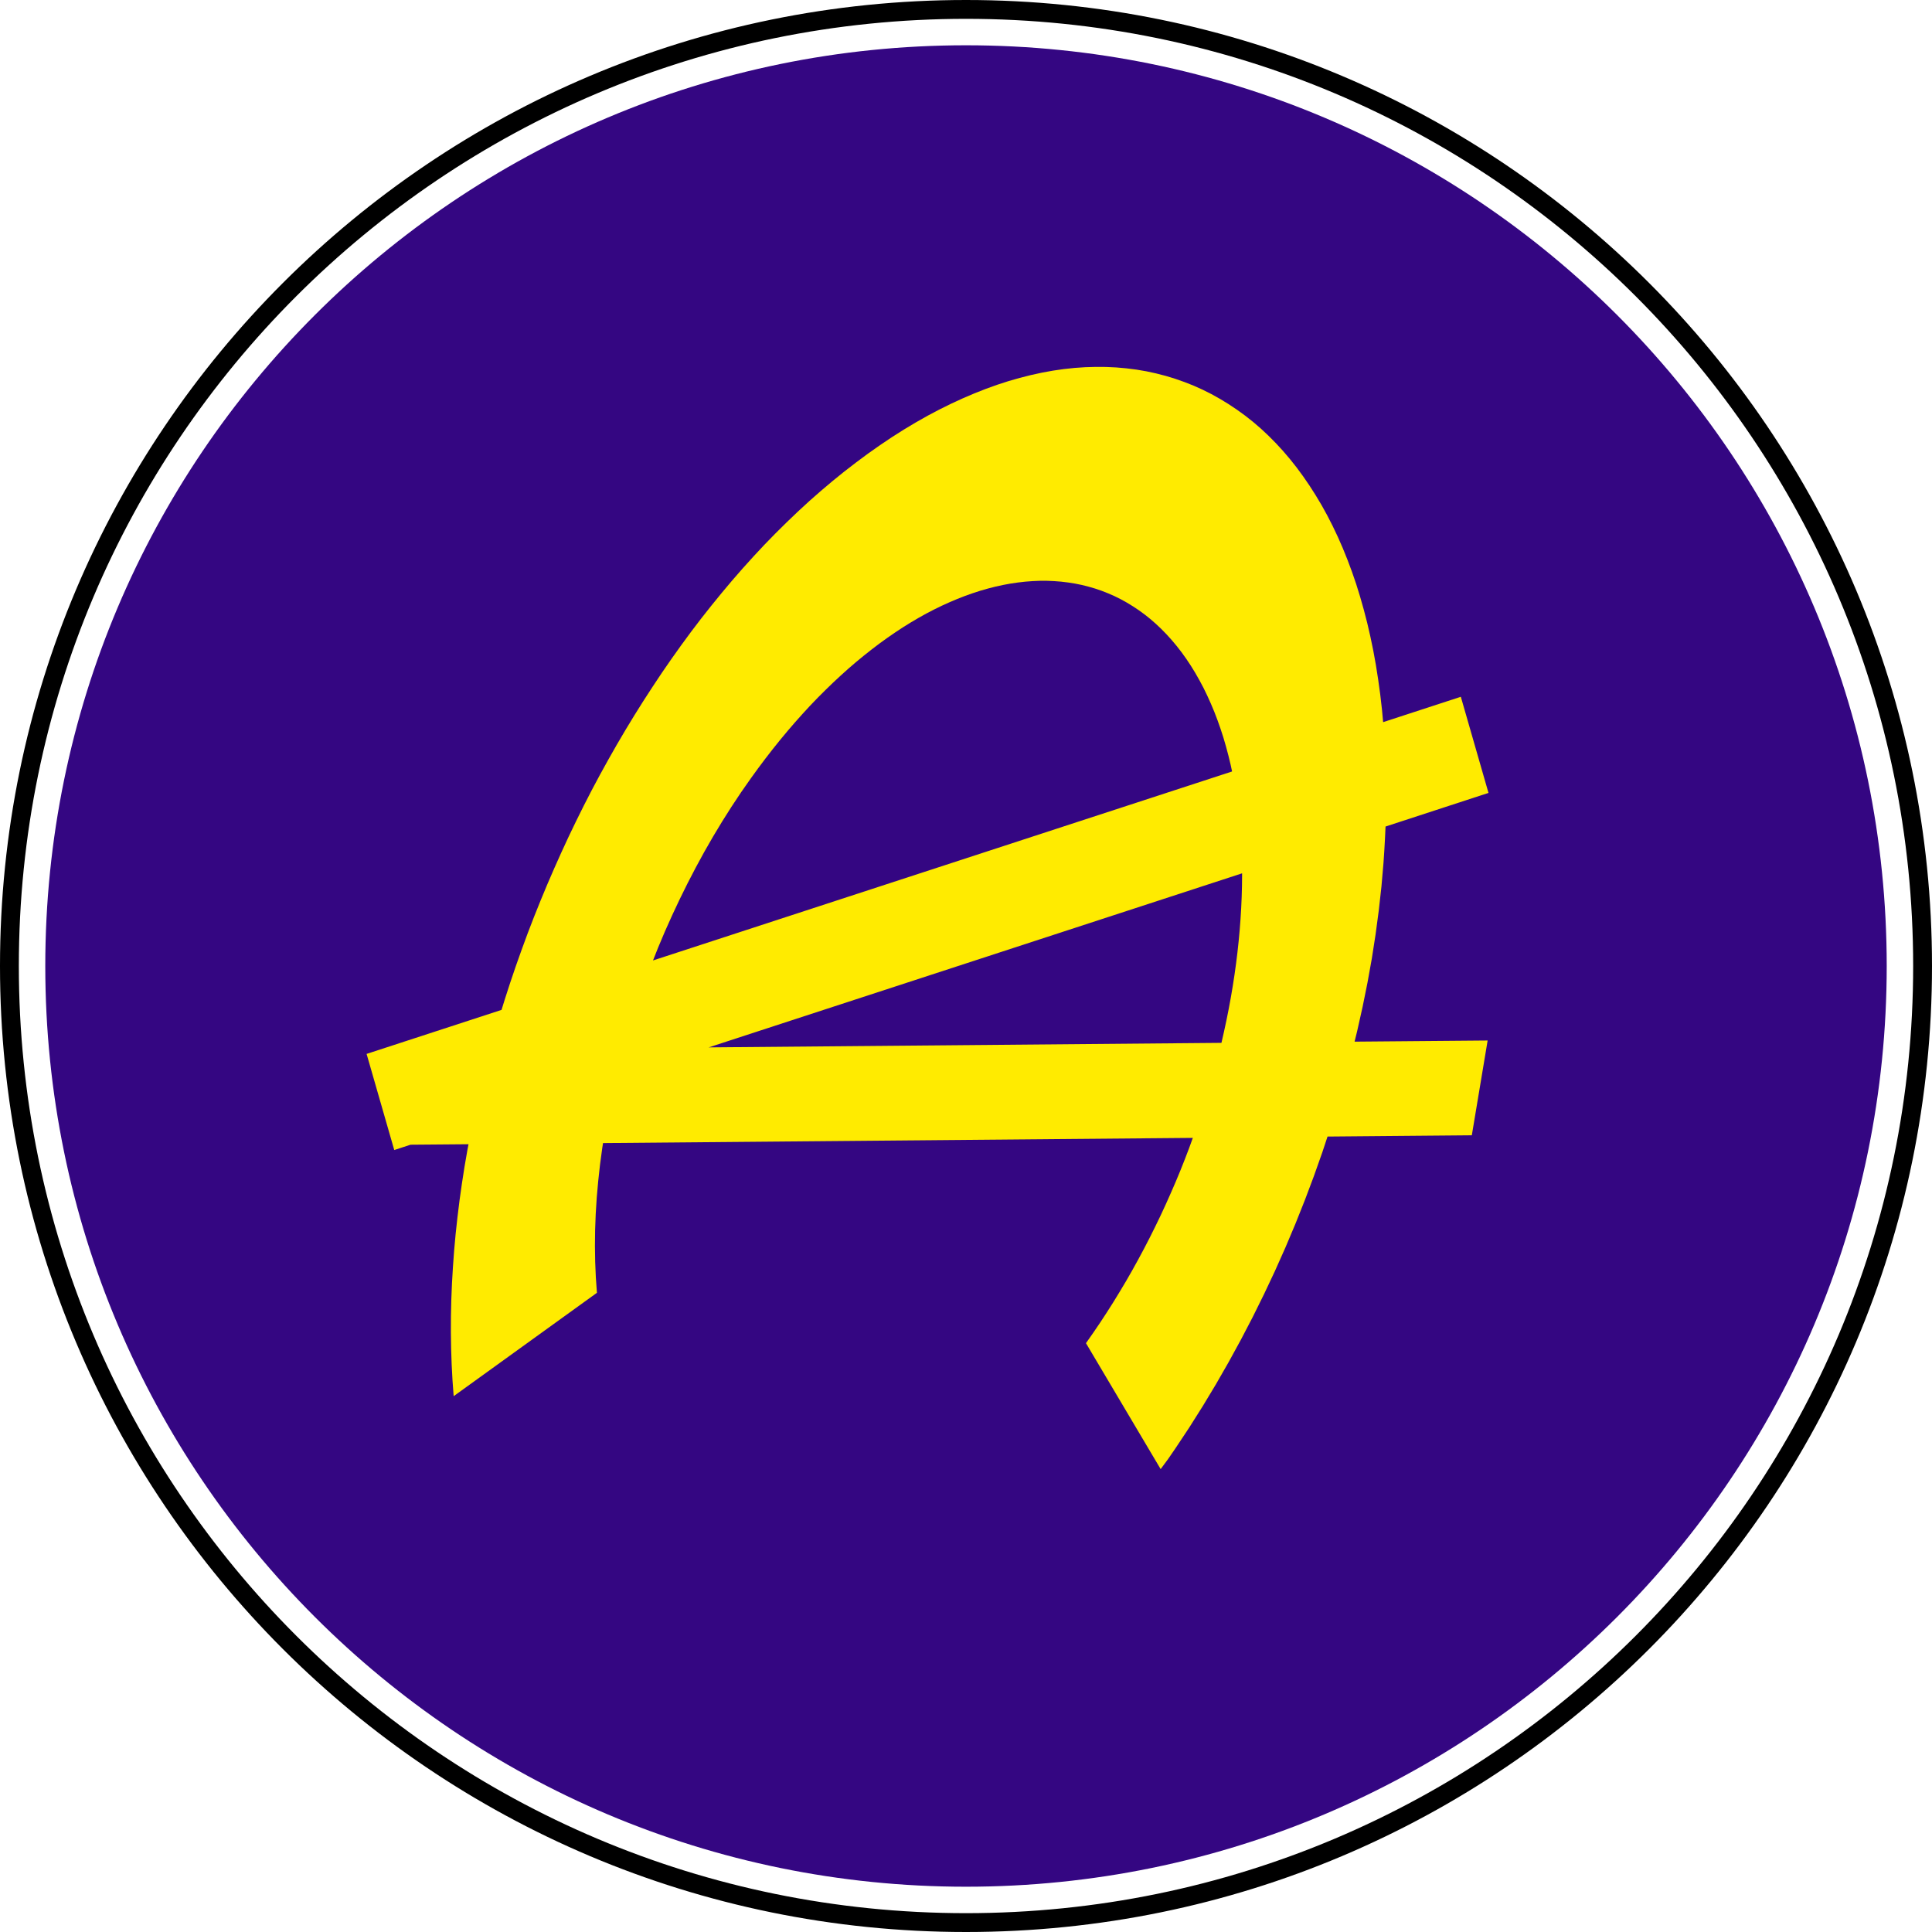 <!-- Generated by IcoMoon.io -->
<svg version="1.1" xmlns="http://www.w3.org/2000/svg" width="32" height="32" viewBox="0 0 32 32">
<title>aywa</title>
<path fill="#000" d="M31.688 16c0-8.664-7.024-15.688-15.688-15.688s-15.688 7.024-15.688 15.688c0 8.664 7.024 15.688 15.688 15.688s15.688-7.024 15.688-15.688zM32 16c0 8.837-7.163 16-16 16s-16-7.163-16-16c0-8.837 7.163-16 16-16s16 7.163 16 16z"></path>
<path fill="#340682" d="M31.25 16c0-8.422-6.828-15.25-15.25-15.25s-15.25 6.828-15.25 15.25c0 8.422 6.828 15.25 15.25 15.25s15.25-6.828 15.25-15.25z"></path>
<path fill="#ffeb00" d="M19.349 24.164l0.118-0.172 0.231-0.348 0.224-0.355 0.217-0.36 0.21-0.366 0.203-0.371 0.196-0.376 0.188-0.38 0.181-0.384 0.173-0.388 0.165-0.391 0.157-0.394 0.149-0.396 0.141-0.398 0.086-0.26 2.39-0.021 0.262-1.57-2.204 0.019 0.043-0.175 0.090-0.402 0.081-0.401 0.072-0.4 0.062-0.399 0.053-0.397 0.044-0.395 0.034-0.392 0.013-0.195 0.011-0.194 0.009-0.194 0.001-0.019 1.705-0.557-0.458-1.592-1.287 0.42-0.019-0.206-0.029-0.252-0.034-0.247-0.038-0.242-0.043-0.237-0.048-0.231-0.052-0.226-0.057-0.22-0.061-0.215-0.065-0.21-0.070-0.204-0.074-0.198-0.078-0.193-0.082-0.187-0.086-0.181-0.090-0.176-0.094-0.17-0.098-0.164-0.101-0.158-0.105-0.153-0.108-0.147-0.112-0.141-0.115-0.135-0.119-0.129-0.122-0.123-0.125-0.117-0.129-0.111-0.132-0.104-0.135-0.098-0.138-0.092-0.141-0.086-0.143-0.080-0.146-0.073-0.149-0.067-0.152-0.060-0.154-0.054-0.157-0.048-0.159-0.041-0.161-0.035-0.164-0.028-0.166-0.021-0.168-0.015-0.17-0.008-0.172-0.001-0.174 0.005-0.176 0.012-0.178 0.019-0.18 0.026-0.181 0.033-0.183 0.040-0.185 0.047-0.186 0.053-0.188 0.061-0.189 0.068-0.19 0.075-0.192 0.082-0.193 0.089-0.194 0.096-0.195 0.103-0.196 0.111-0.197 0.118-0.197 0.125-0.198 0.133-0.199 0.14-0.198 0.147-0.197 0.152-0.195 0.158-0.193 0.163-0.191 0.168-0.189 0.174-0.187 0.179-0.185 0.183-0.183 0.188-0.18 0.193-0.178 0.197-0.176 0.202-0.173 0.206-0.171 0.21-0.169 0.214-0.166 0.218-0.163 0.222-0.161 0.226-0.158 0.229-0.155 0.233-0.153 0.236-0.15 0.239-0.147 0.242-0.144 0.245-0.141 0.248-0.138 0.25-0.135 0.253-0.131 0.255-0.128 0.258-0.125 0.26-0.121 0.262-0.118 0.264-0.115 0.266-0.111 0.267-0.108 0.269-0.104 0.27-0.1 0.272-0.097 0.273-0.093 0.274-0.089 0.275-0.054 0.174-2.235 0.729 0.458 1.592 0.27-0.088 0.96-0.008-0.019 0.1-0.048 0.278-0.043 0.278-0.039 0.277-0.034 0.276-0.030 0.276-0.025 0.275-0.020 0.274-0.016 0.273-0.011 0.271-0.006 0.27-0.001 0.269 0.004 0.267 0.009 0.265 0.014 0.263 0.019 0.261 2.373-1.712-0.018-0.255-0.011-0.259-0.004-0.262 0.003-0.265 0.010-0.267 0.017-0.269 0.024-0.271 0.030-0.273 0.037-0.275 0.013-0.084 9.769-0.086-0.057 0.157-0.072 0.189-0.075 0.189-0.078 0.188-0.081 0.187-0.083 0.186-0.086 0.186-0.089 0.184-0.091 0.183-0.094 0.182-0.097 0.181-0.099 0.179-0.102 0.178-0.105 0.176-0.107 0.175-0.11 0.173-0.112 0.171-0.115 0.169-0.117 0.167 1.237 2.086zM10.9 15.696l0.114-0.27 0.12-0.268 0.125-0.266 0.13-0.263 0.135-0.26 0.14-0.257 0.145-0.253 0.15-0.249 0.155-0.245 0.16-0.241 0.165-0.236 0.119-0.164 0.12-0.16 0.121-0.156 0.122-0.152 0.123-0.148 0.124-0.144 0.125-0.14 0.125-0.136 0.126-0.131 0.127-0.127 0.127-0.123 0.128-0.119 0.128-0.115 0.128-0.11 0.129-0.106 0.129-0.102 0.129-0.098 0.129-0.093 0.129-0.089 0.129-0.085 0.129-0.080 0.129-0.076 0.129-0.072 0.129-0.067 0.129-0.063 0.128-0.058 0.128-0.054 0.128-0.050 0.127-0.045 0.126-0.041 0.126-0.036 0.125-0.032 0.124-0.027 0.124-0.023 0.123-0.018 0.122-0.014 0.121-0.009 0.12-0.005 0.119-0 0.118 0.005 0.117 0.009 0.115 0.014 0.114 0.018 0.113 0.023 0.111 0.028 0.11 0.032 0.108 0.037 0.107 0.042 0.105 0.046 0.103 0.051 0.101 0.056 0.1 0.061 0.098 0.065 0.096 0.070 0.094 0.075 0.092 0.080 0.090 0.085 0.087 0.089 0.085 0.094 0.083 0.099 0.081 0.104 0.078 0.109 0.076 0.114 0.073 0.119 0.070 0.123 0.067 0.126 0.063 0.13 0.060 0.133 0.057 0.136 0.053 0.139 0.050 0.142 0.047 0.145 0.043 0.148 0.040 0.15 0.037 0.153 0.023 0.108-9.591 3.13zM20.573 14.465l0 0.037-0.002 0.178-0.005 0.179-0.008 0.181-0.011 0.182-0.014 0.183-0.017 0.184-0.020 0.185-0.023 0.186-0.026 0.187-0.029 0.188-0.032 0.189-0.035 0.189-0.038 0.19-0.041 0.19-0.041 0.18-8.493 0.075z"></path>
</svg>
